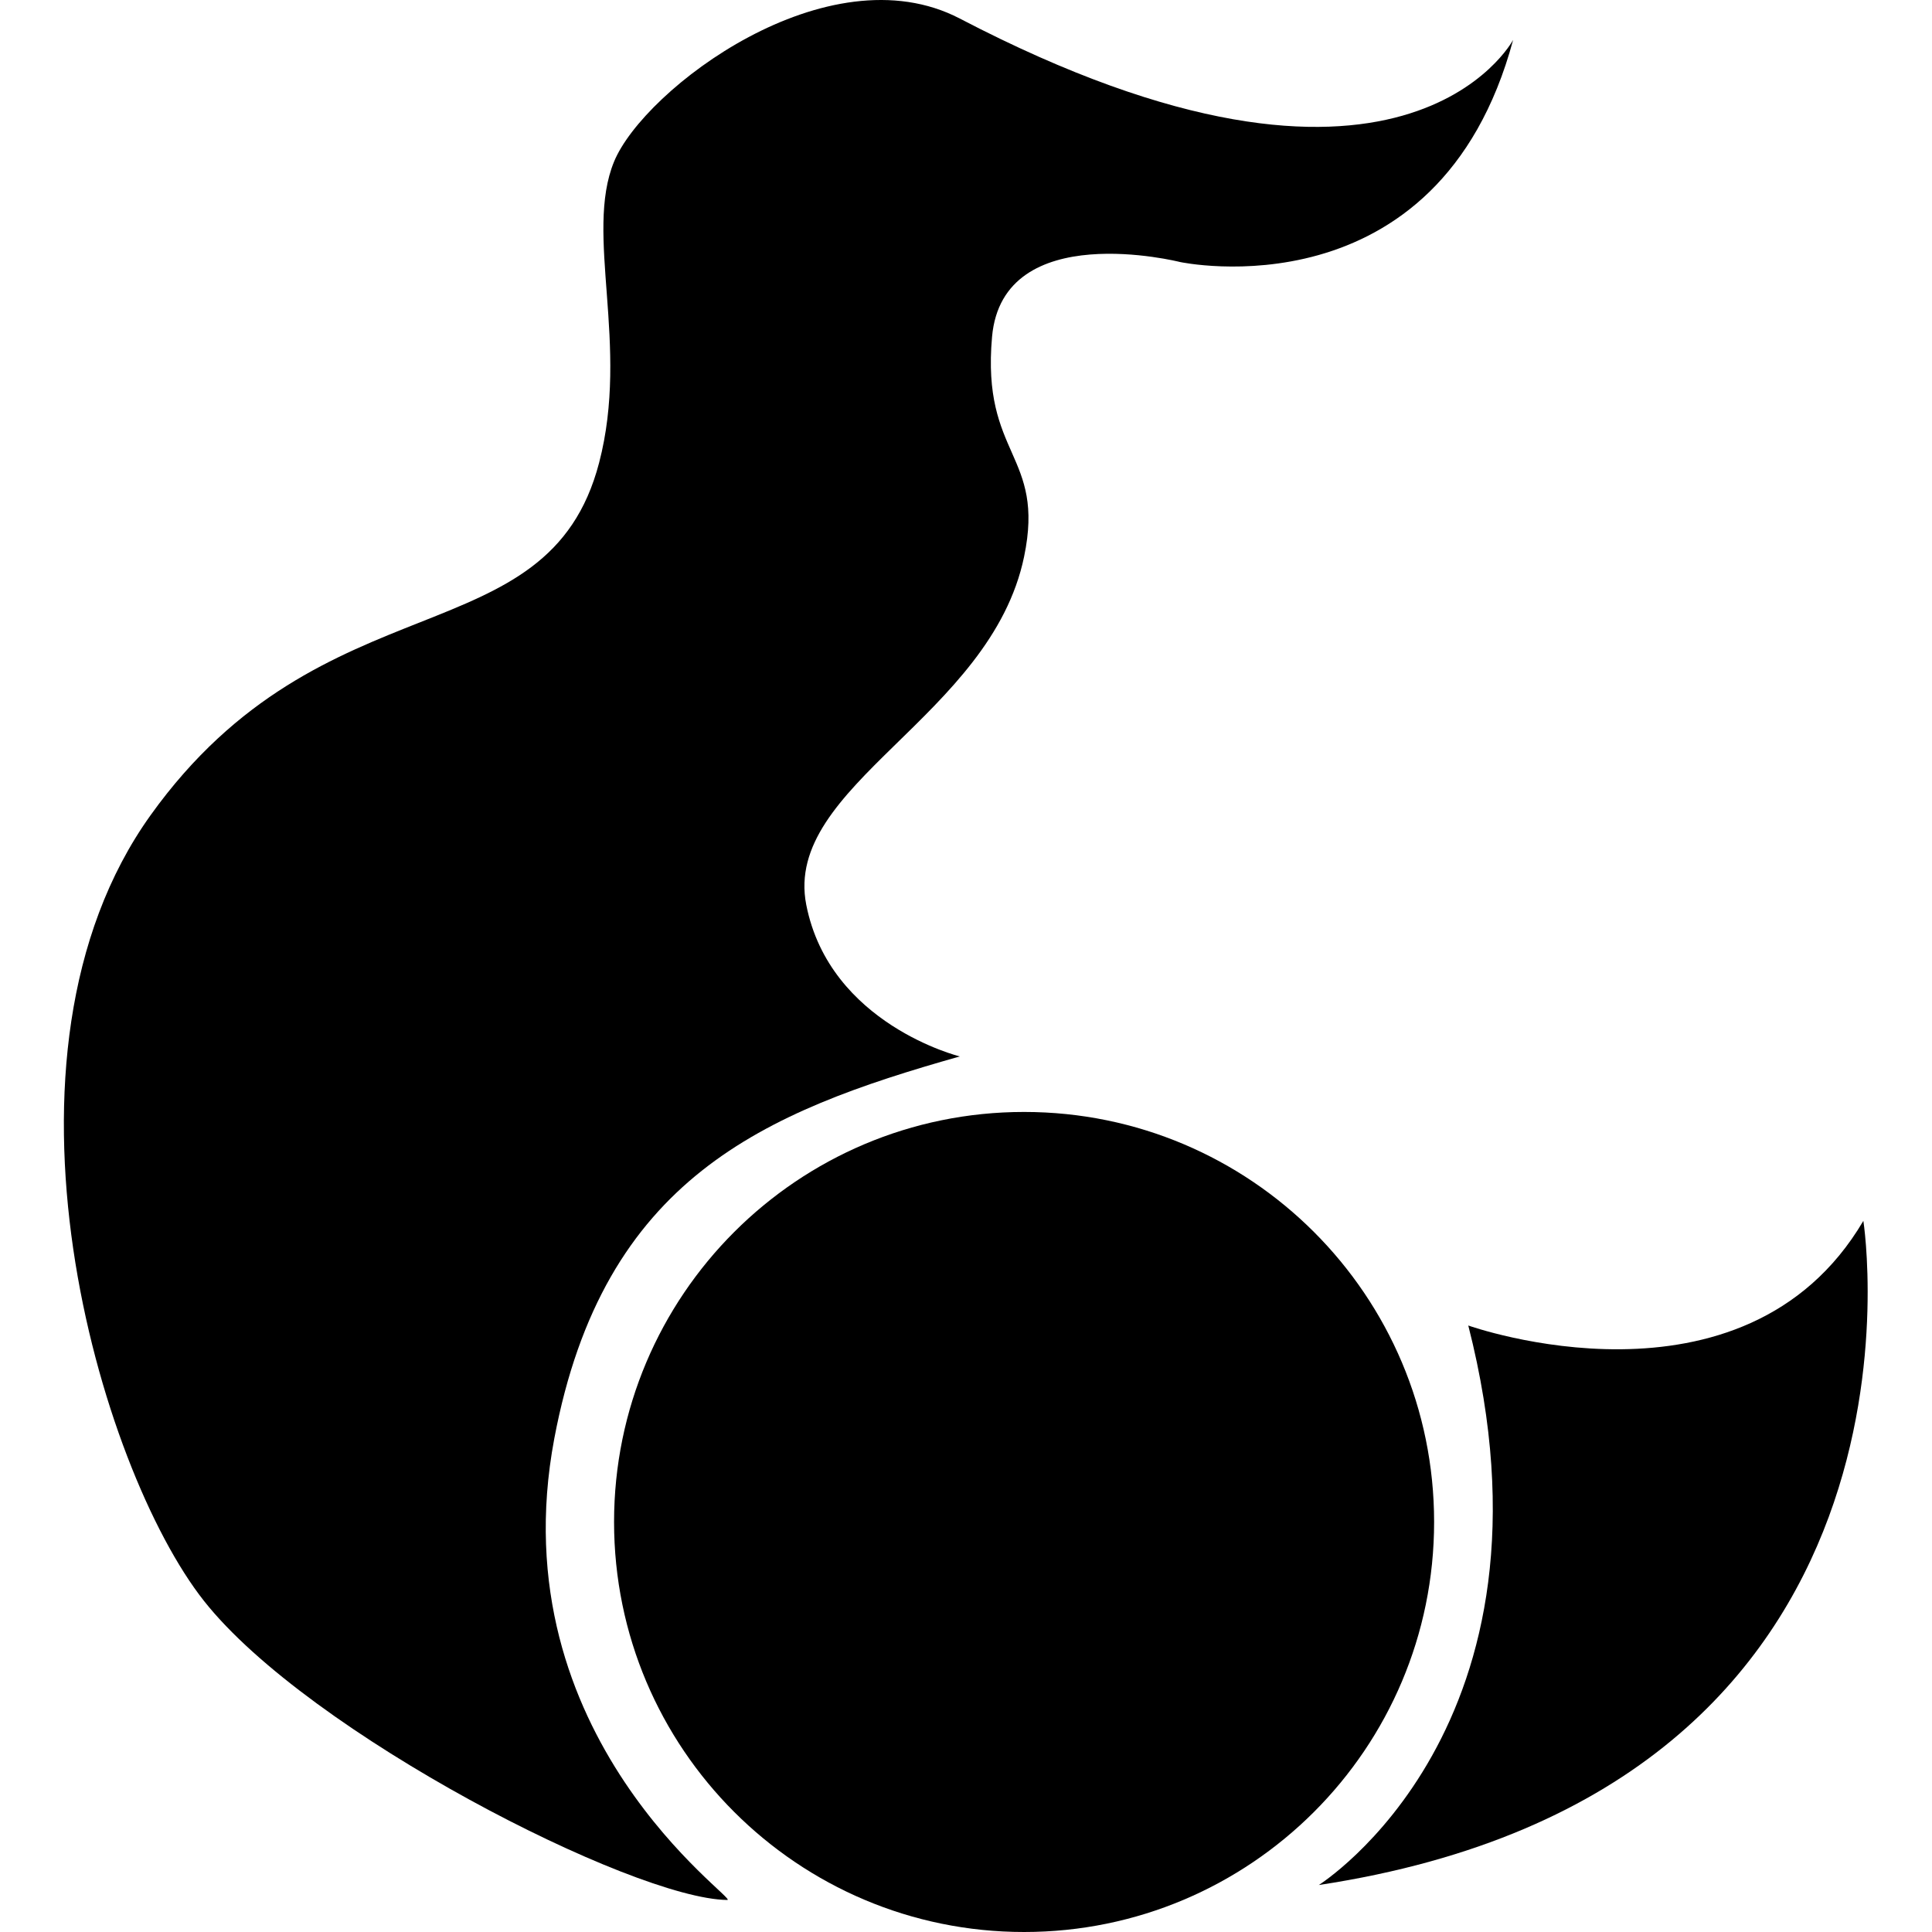 <?xml version="1.0" encoding="UTF-8"?>
<!DOCTYPE svg PUBLIC "-//W3C//DTD SVG 1.1//EN" "http://www.w3.org/Graphics/SVG/1.1/DTD/svg11.dtd">
<svg version="1.1" xmlns="http://www.w3.org/2000/svg" xmlns:xlink="http://www.w3.org/1999/xlink" x="0" y="0" width="500" height="500" viewBox="0, 0, 500, 500">
  <g id="Layer_1">
    <g>
      <path d="M371.147,393.886 C371.147,452.491 323.638,500 265.033,500 C206.428,500 158.919,452.491 158.919,393.886 C158.919,335.281 206.428,287.772 265.033,287.772 C323.638,287.772 371.147,335.281 371.147,393.886 z" fill="#000000"/>
      <path d="M143.444,372.332 C156.156,304.905 197.607,287.772 248.398,273.403 C248.398,273.403 214.74,265.112 208.66,234.163 C202.581,203.213 256.412,185.582 265.033,144.076 C270.56,117.548 253.98,118.1 256.743,87.15 C259.507,56.201 305.379,67.807 305.379,67.807 C305.379,67.807 372.253,82.176 391.596,10.328 C391.596,10.328 362.857,64.491 248.398,4.802 C214.242,-12.995 166.657,23.04 158.919,41.831 C151.182,60.622 163.009,89.251 155.051,119.758 C141.786,170.605 83.755,148.498 38.989,210.95 C-5.778,273.403 25.724,380.069 52.805,414.335 C79.887,448.601 163.838,491.434 188.211,491.71 C191.527,491.765 128.854,449.872 143.444,372.332 z" fill="#000000"/>
      <path d="M482.235,315.959 C451.285,368.463 379.99,343.04 379.99,343.04 C406.519,446.943 341.303,487.841 341.303,487.841 C505.337,462.971 482.235,315.959 482.235,315.959 z" fill="#000000"/>
    </g>
  </g>
</svg>

